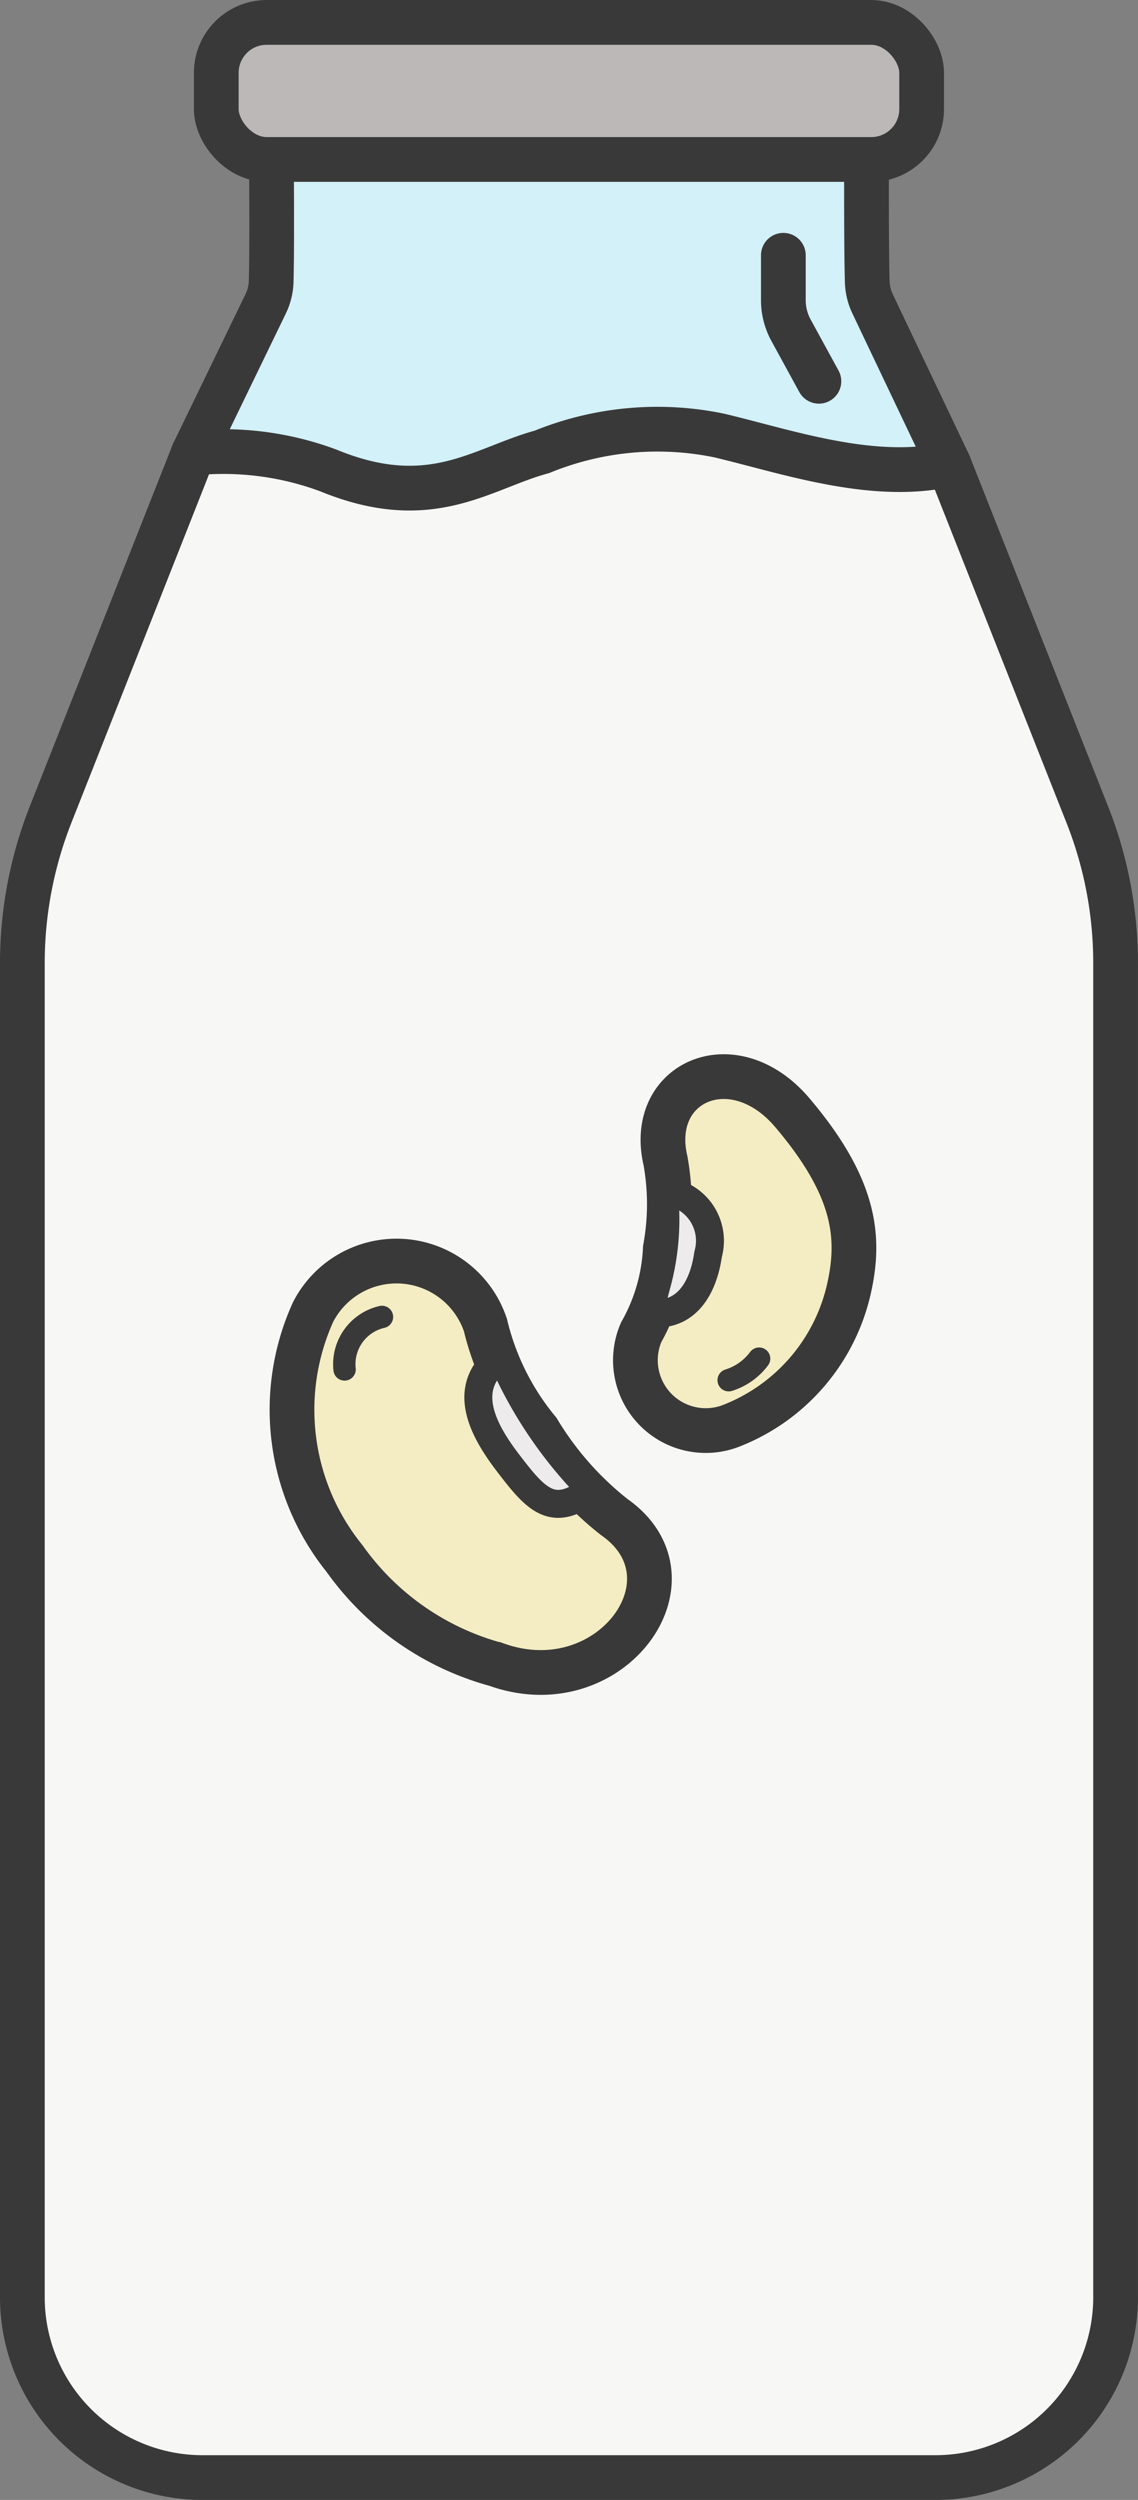 <svg xmlns="http://www.w3.org/2000/svg" viewBox="0 0 25.446 55.858"><rect x="0" y="0" width="25.446" height="55.858" fill="#808080" stroke="none"/><defs><style>.cls-1{fill:#f7f7f5;}.cls-2{fill:#d2f1f9;}.cls-3,.cls-7{fill:none;}.cls-3,.cls-4,.cls-5,.cls-6,.cls-7,.cls-8{stroke:#3a3939;}.cls-3,.cls-4,.cls-6,.cls-7,.cls-8{stroke-linecap:round;stroke-linejoin:round;}.cls-4{fill:#bcb8b8;}.cls-5,.cls-8{fill:#f4edc3;}.cls-5{stroke-miterlimit:10;}.cls-6{fill:#edebeb;stroke-width:0.625px;}.cls-7,.cls-8{stroke-width:0.5px;}</style></defs><title>Asset 170</title><g id="Layer_2" data-name="Layer 2"><g id="Layer_3" data-name="Layer 3"><path class="cls-1" d="M24.946,21.516V51.329a4.029,4.029,0,0,1-4.029,4.029H4.529A4.029,4.029,0,0,1,.5,51.329V21.516a9.053,9.053,0,0,1,.629-3.31l3.196-8.083a6.737,6.737,0,0,1,3.025.39c2.286.939,3.42-.051,4.768-.417a6.837,6.837,0,0,1,3.966-.366c1.519.361,3.43,1.031,5.136.646l3.096,7.829A9.006,9.006,0,0,1,24.946,21.516Z"/><path class="cls-2" d="M19.512,6.791l1.706,3.586c-1.706.385-3.617-.285-5.136-.646a6.837,6.837,0,0,0-3.966.366c-1.348.366-2.481,1.355-4.768.417a6.737,6.737,0,0,0-3.025-.39L5.941,6.789a1.22,1.22,0,0,0,.122-.49c.022-.748.007-2.603.007-2.603a.573.573,0,0,0-.568-.519.569.569,0,0,1-.568-.568V1.631A1.132,1.132,0,0,1,6.065.5H19.378a1.13,1.13,0,0,1,1.131,1.131V2.652a.55.55,0,0,1-.592.524.56.56,0,0,0-.541.519s-.007,1.887.017,2.623A1.231,1.231,0,0,0,19.512,6.791Z"/><path class="cls-3" d="M21.219,10.377,19.512,6.791a1.231,1.231,0,0,1-.119-.473c-.024-.736-.017-2.623-.017-2.623a.56.56,0,0,1,.541-.519.55.55,0,0,0,.592-.524V1.631A1.13,1.13,0,0,0,19.378.5H6.065a1.132,1.132,0,0,0-1.131,1.131v.977a.569.569,0,0,0,.568.568.573.573,0,0,1,.568.519s.015,1.855-.007,2.603a1.22,1.22,0,0,1-.122.49L4.324,10.123"/><path class="cls-3" d="M4.324,10.123,1.129,18.206A9.053,9.053,0,0,0,.5,21.516V51.329a4.029,4.029,0,0,0,4.029,4.029H20.916a4.029,4.029,0,0,0,4.029-4.029V21.516a9.006,9.006,0,0,0-.631-3.31l-3.096-7.829c-1.706.385-3.617-.285-5.136-.646a6.837,6.837,0,0,0-3.966.366c-1.348.366-2.481,1.355-4.768.417A6.737,6.737,0,0,0,4.324,10.123Z"/><rect class="cls-4" x="4.836" y="0.501" width="15.772" height="3.062" rx="1.126" ry="1.126"/><path class="cls-3" d="M17.516,5.704V6.707a1.399,1.399,0,0,0,.171.671l.624,1.141"/><path class="cls-5" d="M10.855,29.609a5.819,5.819,0,0,0,1.177,2.357,7.149,7.149,0,0,0,1.7,1.928c1.98,1.383-.089,4.213-2.639,3.296a6.128,6.128,0,0,1-3.388-2.365,5.292,5.292,0,0,1-.704-5.51A2.097,2.097,0,0,1,10.855,29.609Z"/><path class="cls-6" d="M13.204,33.288c-.85.647-1.217.223-1.864-.627s-.988-1.71-.138-2.357l.256.534a9.693,9.693,0,0,0,1.51,2.188Z"/><path class="cls-7" d="M8.541,29.425a1.083,1.083,0,0,0-.836,1.173"/><path class="cls-5" d="M14.338,29.766a4.18,4.18,0,0,0,.539-1.874,5.473,5.473,0,0,0,.003-1.959c-.411-1.764,1.526-2.619,2.84-1.068,1.433,1.692,1.527,2.814,1.25,3.987a4.302,4.302,0,0,1-2.63,3.009A1.572,1.572,0,0,1,14.338,29.766Z"/><path class="cls-6" d="M14.8,26.613a1.111,1.111,0,0,1,1.034,1.409c-.112.793-.519,1.426-1.313,1.313l.141-.557a5.531,5.531,0,0,0,.205-1.888Z"/><path class="cls-8" d="M16.974,30.357a1.347,1.347,0,0,1-.681.482"/></g></g></svg>
